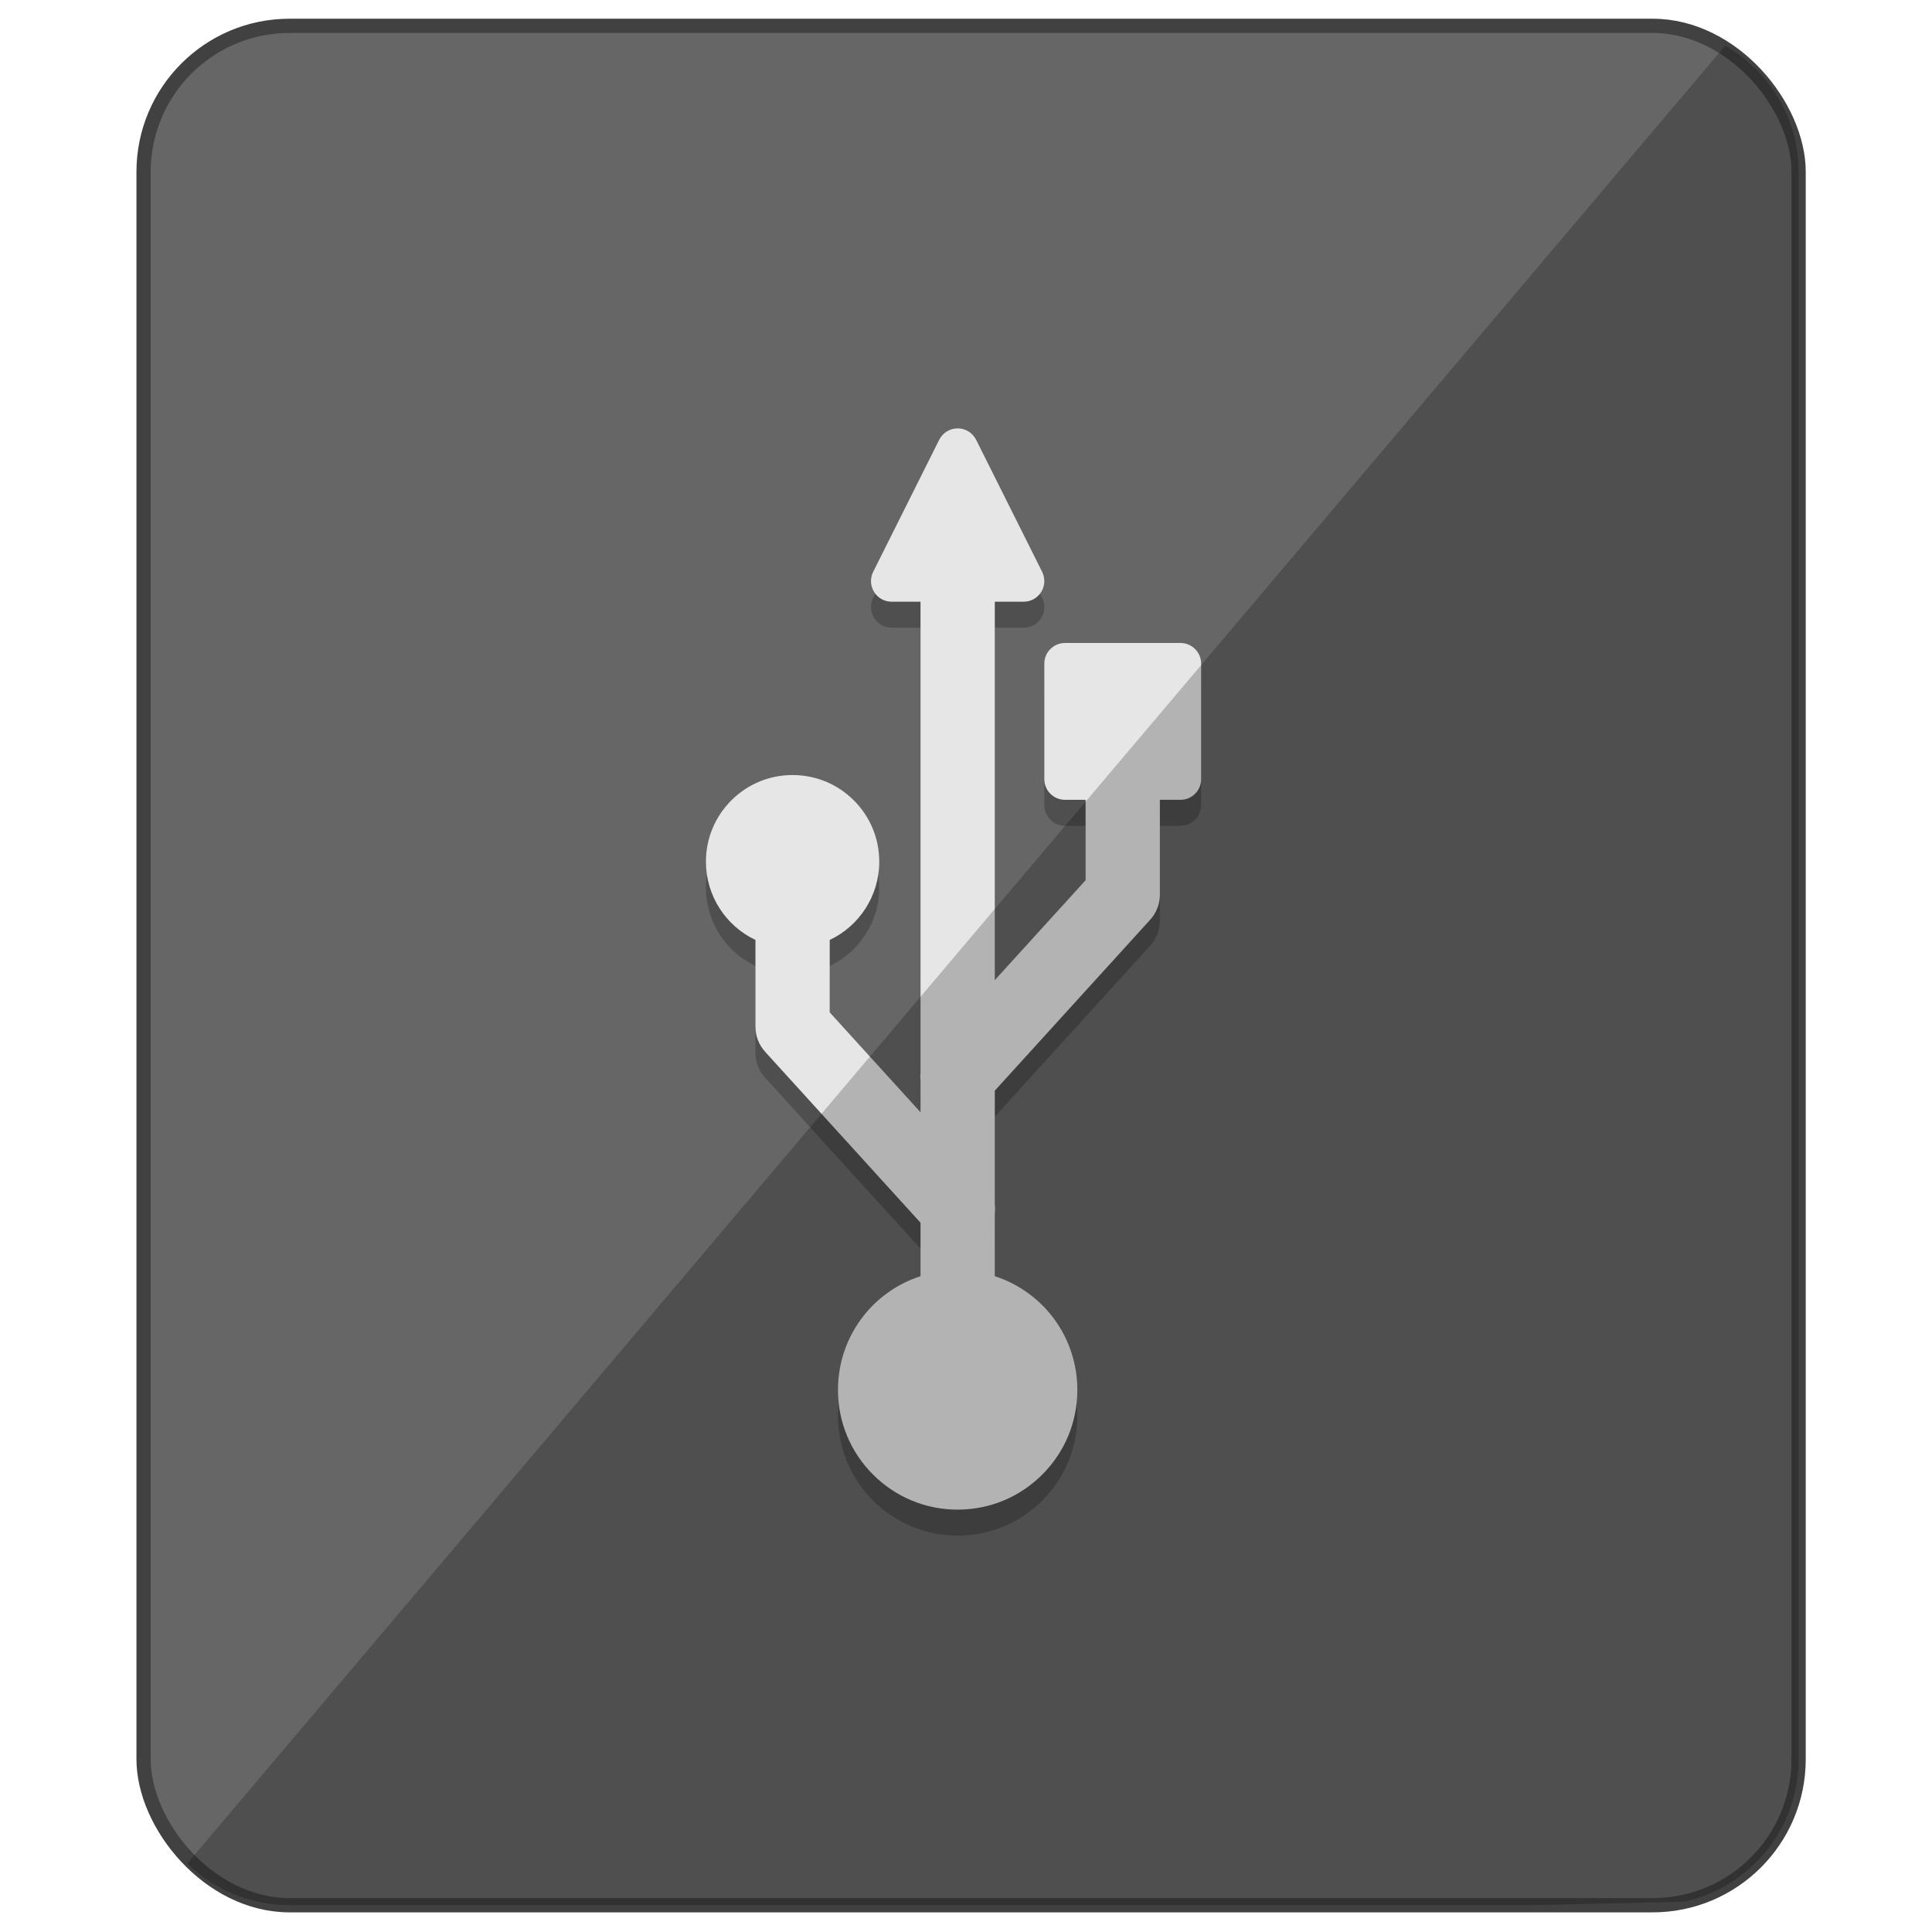 <?xml version="1.0" encoding="UTF-8" standalone="no"?>
<!-- Created with Inkscape (http://www.inkscape.org/) -->

<svg
   xmlns:dc="http://purl.org/dc/elements/1.1/"
   xmlns:cc="http://creativecommons.org/ns#"
   xmlns:rdf="http://www.w3.org/1999/02/22-rdf-syntax-ns#"
   xmlns:svg="http://www.w3.org/2000/svg"
   xmlns="http://www.w3.org/2000/svg"
   xmlns:xlink="http://www.w3.org/1999/xlink"
   xmlns:sodipodi="http://sodipodi.sourceforge.net/DTD/sodipodi-0.dtd"
   xmlns:inkscape="http://www.inkscape.org/namespaces/inkscape"
   width="48px"
   height="48px"
   id="svg4700"
   version="1.1"
   inkscape:version="0.92.2 2405546, 2018-03-11"
   sodipodi:docname="drive-harddisk-usb.svg">
  <defs
     id="defs4702">
    <linearGradient
       id="linearGradient4670">
      <stop
         style="stop-color:#808080;stop-opacity:1;"
         offset="0"
         id="stop4672" />
      <stop
         style="stop-color:#ffffff;stop-opacity:1;"
         offset="1"
         id="stop4674" />
    </linearGradient>
    <linearGradient
       id="linearGradient4517">
      <stop
         style="stop-color:#ffffff;stop-opacity:1;"
         offset="0"
         id="stop4519" />
      <stop
         style="stop-color:#ffffff;stop-opacity:0;"
         offset="1"
         id="stop4521" />
    </linearGradient>
    <linearGradient
       gradientUnits="userSpaceOnUse"
       xlink:href="#linearGradient5048-0"
       id="linearGradient3279"
       y2="77.094"
       x2="32"
       y1="77.094"
       x1="6"
       gradientTransform="matrix(0.462,0,0,0.465,2.231,0.16)" />
    <filter
       id="filter3174"
       color-interpolation-filters="sRGB">
      <feGaussianBlur
         stdDeviation="1.71"
         id="feGaussianBlur3176" />
    </filter>
    <linearGradient
       gradientTransform="scale(1.006,0.994)"
       gradientUnits="userSpaceOnUse"
       id="ButtonShadow"
       y2="7.017"
       x2="45.448"
       y1="92.54"
       x1="45.448">
      <stop
         offset="0"
         style="stop-color:#000000;stop-opacity:1"
         id="stop3750" />
      <stop
         offset="1"
         style="stop-color:#000000;stop-opacity:0.588"
         id="stop3752" />
    </linearGradient>
    <linearGradient
       id="linearGradient3322">
      <stop
         offset="0"
         style="stop-color:#7a7a7a;stop-opacity:1"
         id="stop3324" />
      <stop
         offset="0.203"
         style="stop-color:#f9f9f9;stop-opacity:1"
         id="stop3326" />
      <stop
         offset="0.43"
         style="stop-color:#c9c9c9;stop-opacity:1"
         id="stop3328" />
      <stop
         offset="1"
         style="stop-color:#dedede;stop-opacity:0"
         id="stop3330" />
    </linearGradient>
    <radialGradient
       gradientTransform="matrix(0.238,0,0,0.252,7.719,4.624)"
       gradientUnits="userSpaceOnUse"
       xlink:href="#radialGradient4241-5"
       id="radialGradient2947-3"
       fy="95.757"
       fx="127.264"
       r="2.563"
       cy="95.757"
       cx="127.264" />
    <radialGradient
       gradientUnits="userSpaceOnUse"
       id="radialGradient4241-5"
       fy="98"
       fx="113.667"
       r="2.563"
       cy="97.588"
       cx="113.065">
      <stop
         offset="0"
         style="stop-color:#eee;stop-opacity:1"
         id="stop4243-2" />
      <stop
         offset="1"
         style="stop-color:#555;stop-opacity:1"
         id="stop4249-6" />
    </radialGradient>
    <linearGradient
       id="linearGradient5048-0">
      <stop
         id="stop5050-0"
         style="stop-color:#000000;stop-opacity:0"
         offset="0" />
      <stop
         id="stop5056-5"
         style="stop-color:#000000;stop-opacity:1"
         offset="0.5" />
      <stop
         id="stop5052-9"
         style="stop-color:#000000;stop-opacity:0"
         offset="1" />
    </linearGradient>
    <linearGradient
       id="linearGradient5060-9">
      <stop
         id="stop5062-2"
         style="stop-color:#000000;stop-opacity:1"
         offset="0" />
      <stop
         id="stop5064-0"
         style="stop-color:#000000;stop-opacity:0"
         offset="1" />
    </linearGradient>
    <filter
       id="filter3174-6"
       color-interpolation-filters="sRGB">
      <feGaussianBlur
         stdDeviation="1.71"
         id="feGaussianBlur3176-0" />
    </filter>
    <linearGradient
       gradientTransform="scale(1.006,0.994)"
       gradientUnits="userSpaceOnUse"
       id="ButtonShadow-6"
       y2="7.017"
       x2="45.448"
       y1="92.54"
       x1="45.448">
      <stop
         offset="0"
         style="stop-color:#000000;stop-opacity:1"
         id="stop3750-5" />
      <stop
         offset="1"
         style="stop-color:#000000;stop-opacity:0.588"
         id="stop3752-7" />
    </linearGradient>
    <linearGradient
       id="linearGradient3173-9">
      <stop
         id="stop3187-3"
         style="stop-color:#b6b6b6;stop-opacity:1;"
         offset="0" />
      <stop
         id="stop3177-1"
         style="stop-color:#e6e6e6;stop-opacity:1"
         offset="1" />
    </linearGradient>
    <linearGradient
       gradientTransform="matrix(0.464,0,0,0.472,1.712,-0.336)"
       x1="46.431"
       y1="77.04"
       x2="46.431"
       y2="33.872"
       id="linearGradient3179-2"
       xlink:href="#linearGradient3173-9"
       gradientUnits="userSpaceOnUse" />
  </defs>
  <sodipodi:namedview
     id="base"
     pagecolor="#ffffff"
     bordercolor="#666666"
     borderopacity="1.0"
     inkscape:pageopacity="0.0"
     inkscape:pageshadow="2"
     inkscape:zoom="7.7476632"
     inkscape:cx="-41.872052"
     inkscape:cy="37.938244"
     inkscape:current-layer="layer1"
     showgrid="false"
     inkscape:grid-bbox="true"
     inkscape:document-units="px"
     inkscape:window-width="1920"
     inkscape:window-height="1019"
     inkscape:window-x="0"
     inkscape:window-y="5"
     inkscape:window-maximized="1"
     inkscape:snap-to-guides="false"
     inkscape:snap-grids="false">
    <inkscape:grid
       type="xygrid"
       id="grid1021" />
  </sodipodi:namedview>
  <g
     id="layer1"
     inkscape:label="Layer 1"
     inkscape:groupmode="layer">
    <g
       id="layer2"
       style="display:none"
       transform="translate(5.204,-179.688)">
      <rect
         width="86"
         height="85"
         rx="6"
         ry="6"
         x="5"
         y="7"
         id="rect3745"
         style="opacity:0.9;fill:url(#ButtonShadow);fill-opacity:1;fill-rule:nonzero;stroke:none;filter:url(#filter3174)" />
    </g>
    <g
       id="layer4"
       transform="translate(5.204,-179.688)" />
    <g
       id="layer2-0"
       style="display:none"
       transform="translate(56.475,-42.902)">
      <rect
         width="86"
         height="85"
         rx="6"
         ry="6"
         x="5"
         y="7"
         id="rect3745-8"
         style="opacity:0.9;fill:url(#ButtonShadow-6);fill-opacity:1;fill-rule:nonzero;stroke:none;filter:url(#filter3174-6)" />
    </g>
    <rect
       ry="3.627"
       rx="3.627"
       y="0.642"
       x="3.567"
       height="46.693"
       width="41.119"
       id="rect859"
       style="opacity:1;fill:#666666;fill-opacity:1;stroke:#414141;stroke-width:0.354;stroke-linecap:round;stroke-linejoin:round;stroke-miterlimit:4;stroke-dasharray:none;stroke-opacity:1;paint-order:stroke fill markers" />
    <g
       transform="matrix(0.991,0,0,0.991,139.056,-50.979)"
       id="g946"
       style="font-style:normal;font-weight:normal;font-size:13.333px;line-height:1.25;font-family:sans-serif;letter-spacing:0px;word-spacing:0px;fill:#ffffff;fill-opacity:1;stroke:none"
       aria-label="HDD" />
    <g
       style="fill:#000000;opacity:0.225"
       transform="matrix(0.029,-0.029,0.029,0.029,9.588,25.179)"
       id="g926">
      <path
         inkscape:connector-curvature="0"
         style="fill:#000000"
         d="m 487.926,192.812 -49.498,-49.498 c -2.345,-2.344 -5.523,-3.661 -8.839,-3.661 -3.316,0 -6.495,1.317 -8.839,3.661 l -49.497,49.498 c -4.882,4.882 -4.882,12.796 0,17.678 l 8.839,8.839 -34.458,34.458 -81.67,3.889 162.09,-162.09 12.374,12.374 c 3.064,3.064 7.497,4.323 11.711,3.327 4.216,-0.995 7.616,-4.103 8.986,-8.213 l 28.284,-84.853 c 1.497,-4.492 0.328,-9.443 -3.02,-12.792 -3.349,-3.347 -8.301,-4.517 -12.792,-3.02 l -84.853,28.284 c -4.109,1.37 -7.217,4.77 -8.213,8.986 -0.995,4.216 0.264,8.647 3.327,11.711 l 12.374,12.375 -201.701,201.703 c -0.855,0.688 -1.661,1.439 -2.407,2.244 -0.096,0.104 -0.19,0.209 -0.282,0.315 -0.211,0.244 -0.418,0.494 -0.621,0.75 l -13.69,13.69 3.889,-81.671 31.038,-31.038 c 18.815,6.724 40.203,2.224 54.729,-12.303 9.916,-9.916 15.377,-23.1 15.377,-37.123 0,-14.023 -5.461,-27.208 -15.377,-37.123 -9.916,-9.916 -23.1,-15.377 -37.123,-15.377 -14.023,0 -27.207,5.461 -37.123,15.377 -14.527,14.527 -19.026,35.915 -12.303,54.729 l -37.198,37.199 c -3.984,3.987 -6.315,9.284 -6.561,14.869 l -6.664,139.777 -22.9,22.901 C 77.686,338.562 43.777,343.51 21.235,366.052 7.542,379.747 0,397.953 0,417.319 c 0,19.365 7.542,37.571 21.235,51.265 13.693,13.694 31.9,21.235 51.265,21.235 19.366,0 37.572,-7.542 51.265,-21.235 22.542,-22.541 27.49,-56.453 13.369,-84.079 l 26.896,-26.896 c 1.47,-1.144 2.784,-2.458 3.926,-3.927 l 48.647,-48.646 139.728,-6.662 c 5.631,-0.247 10.929,-2.577 14.922,-6.565 l 40.658,-40.659 8.839,8.839 c 4.881,4.881 12.797,4.881 17.678,0 l 49.498,-49.498 c 2.344,-2.344 3.661,-5.523 3.661,-8.839 0,-3.316 -1.317,-6.496 -3.661,-8.84 z"
         id="path924" />
    </g>
    <g
       id="g850"
       transform="matrix(0.029,-0.029,0.029,0.029,9.588,24.533)"
       style="fill:#e6e6e6">
      <path
         id="path848"
         d="m 487.926,192.812 -49.498,-49.498 c -2.345,-2.344 -5.523,-3.661 -8.839,-3.661 -3.316,0 -6.495,1.317 -8.839,3.661 l -49.497,49.498 c -4.882,4.882 -4.882,12.796 0,17.678 l 8.839,8.839 -34.458,34.458 -81.67,3.889 162.09,-162.09 12.374,12.374 c 3.064,3.064 7.497,4.323 11.711,3.327 4.216,-0.995 7.616,-4.103 8.986,-8.213 l 28.284,-84.853 c 1.497,-4.492 0.328,-9.443 -3.02,-12.792 -3.349,-3.347 -8.301,-4.517 -12.792,-3.02 l -84.853,28.284 c -4.109,1.37 -7.217,4.77 -8.213,8.986 -0.995,4.216 0.264,8.647 3.327,11.711 l 12.374,12.375 -201.701,201.703 c -0.855,0.688 -1.661,1.439 -2.407,2.244 -0.096,0.104 -0.19,0.209 -0.282,0.315 -0.211,0.244 -0.418,0.494 -0.621,0.75 l -13.69,13.69 3.889,-81.671 31.038,-31.038 c 18.815,6.724 40.203,2.224 54.729,-12.303 9.916,-9.916 15.377,-23.1 15.377,-37.123 0,-14.023 -5.461,-27.208 -15.377,-37.123 -9.916,-9.916 -23.1,-15.377 -37.123,-15.377 -14.023,0 -27.207,5.461 -37.123,15.377 -14.527,14.527 -19.026,35.915 -12.303,54.729 l -37.198,37.199 c -3.984,3.987 -6.315,9.284 -6.561,14.869 l -6.664,139.777 -22.9,22.901 C 77.686,338.562 43.777,343.51 21.235,366.052 7.542,379.747 0,397.953 0,417.319 c 0,19.365 7.542,37.571 21.235,51.265 13.693,13.694 31.9,21.235 51.265,21.235 19.366,0 37.572,-7.542 51.265,-21.235 22.542,-22.541 27.49,-56.453 13.369,-84.079 l 26.896,-26.896 c 1.47,-1.144 2.784,-2.458 3.926,-3.927 l 48.647,-48.646 139.728,-6.662 c 5.631,-0.247 10.929,-2.577 14.922,-6.565 l 40.658,-40.659 8.839,8.839 c 4.881,4.881 12.797,4.881 17.678,0 l 49.498,-49.498 c 2.344,-2.344 3.661,-5.523 3.661,-8.839 0,-3.316 -1.317,-6.496 -3.661,-8.84 z"
         style="fill:#e6e6e6"
         inkscape:connector-curvature="0" />
    </g>
    <path
       inkscape:connector-curvature="0"
       style="opacity:0.225;fill:#000000;fill-opacity:1;stroke:none;stroke-width:0.556;stroke-linecap:round;stroke-linejoin:round;stroke-miterlimit:4;stroke-dasharray:none;stroke-opacity:1;paint-order:stroke fill markers"
       d="M 42.862,1.135 4.653,46.297 c 0.654,0.642 1.548,1.037 2.541,1.037 H 38.055 l 3.779,-0.086 c 1.634,-0.353 2.852,-1.796 2.852,-3.539 V 4.268 c 0,-1.349 -0.737,-2.508 -1.824,-3.133 z"
       id="rect875" />
  </g>
</svg>
